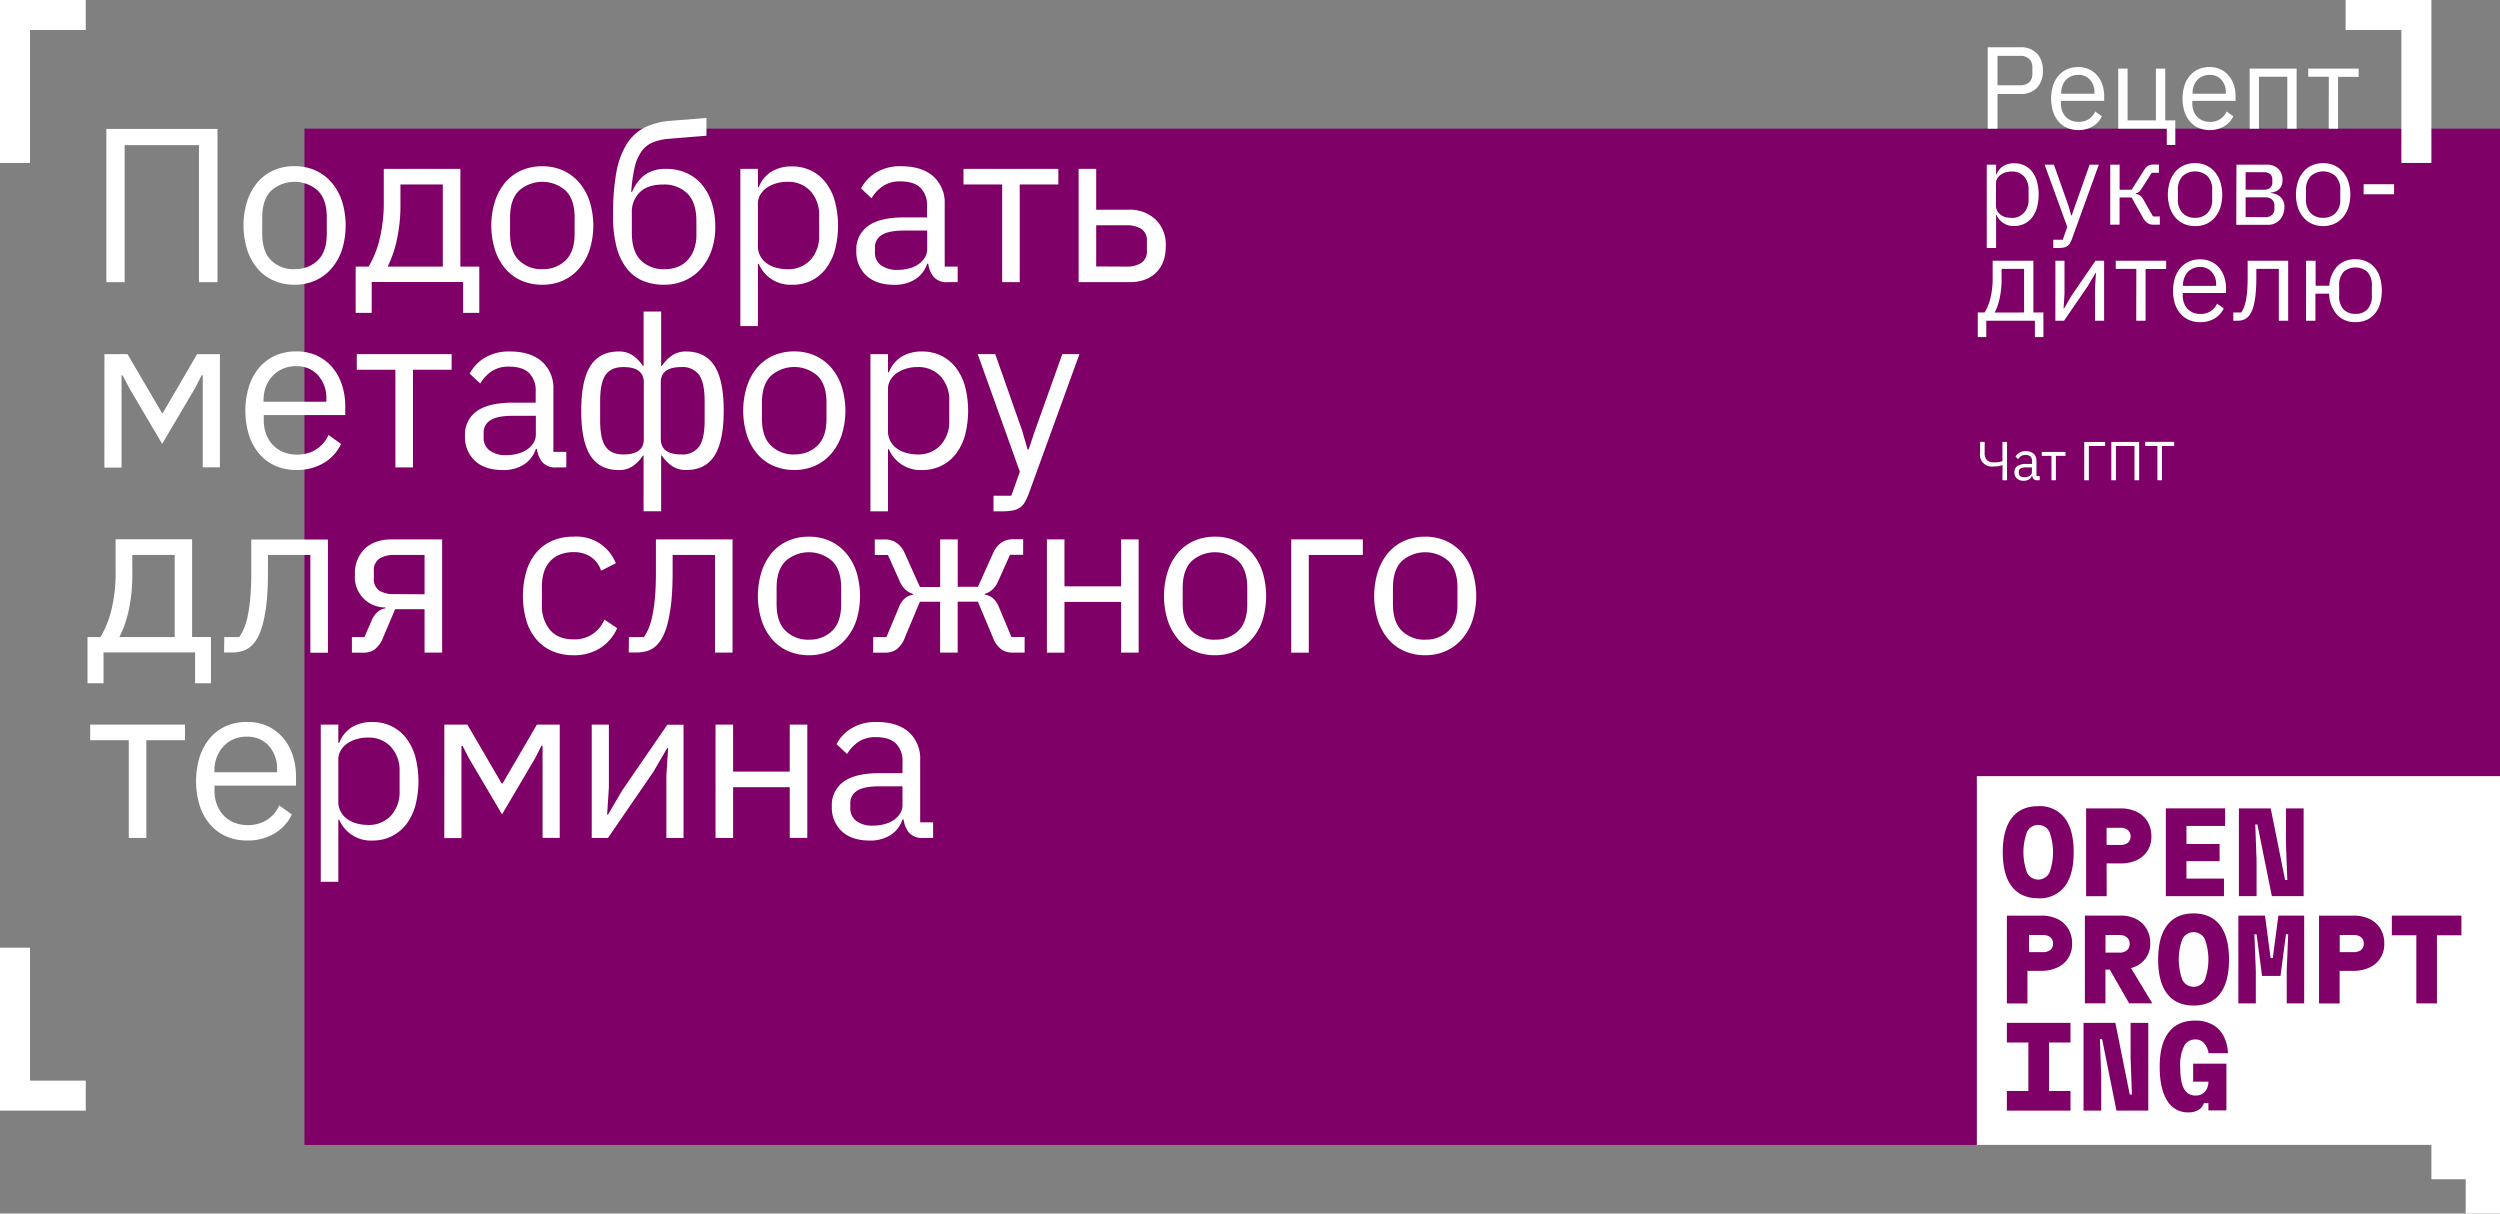 <svg xmlns="http://www.w3.org/2000/svg" viewBox="0 0 728.75 353.75"><rect x="0" y="0" width="728.75" height="353.75" fill="#808080" stroke="none"/><defs><style>.cls-1{fill:#7f0067;}.cls-2{fill:#fff;}</style></defs><title>cover-metaphor-dark</title><g id="Слой_2" data-name="Слой 2"><g id="Слой_3_копия_3" data-name="Слой 3 копия 3"><rect class="cls-1" x="88.75" y="37.5" width="640" height="296.25"/><path class="cls-2" d="M579.41,37.5V13.77h9.45a6.47,6.47,0,0,1,4.92,1.82,7,7,0,0,1,1.71,5,7,7,0,0,1-1.71,5,6.47,6.47,0,0,1-4.92,1.82h-6.59V37.5Zm2.86-12.65h6.59A3.68,3.68,0,0,0,591.5,24a3.31,3.31,0,0,0,.93-2.52V19.68a3.3,3.3,0,0,0-.93-2.51,3.68,3.68,0,0,0-2.64-.89h-6.59Z"/><path class="cls-2" d="M605.79,37.91a7.92,7.92,0,0,1-3.25-.65,7.05,7.05,0,0,1-2.48-1.85,8.71,8.71,0,0,1-1.6-2.89,13.07,13.07,0,0,1,0-7.57,8.56,8.56,0,0,1,1.6-2.9,7.08,7.08,0,0,1,2.48-1.86,7.92,7.92,0,0,1,3.25-.64,7.43,7.43,0,0,1,3.16.64A7.12,7.12,0,0,1,611.33,22a8,8,0,0,1,1.51,2.69,10.41,10.41,0,0,1,.53,3.43v1.28H600.76v.82a6.19,6.19,0,0,0,.35,2.09,4.92,4.92,0,0,0,1,1.68,4.8,4.8,0,0,0,1.64,1.13,5.59,5.59,0,0,0,2.19.4,5.37,5.37,0,0,0,2.91-.78,5.23,5.23,0,0,0,1.92-2.24l1.93,1.4a6.79,6.79,0,0,1-2.65,2.93A8,8,0,0,1,605.79,37.91Zm0-16.08a5.15,5.15,0,0,0-2,.39,4.48,4.48,0,0,0-1.58,1.09,5.23,5.23,0,0,0-1,1.68,5.74,5.74,0,0,0-.37,2.11v.23h9.69V27a5.33,5.33,0,0,0-1.28-3.73A4.33,4.33,0,0,0,605.79,21.83Z"/><path class="cls-2" d="M631.62,37.5H617.47V20h2.72V35.09h8.26V20h2.72V35.09h2.93v7.17h-2.48Z"/><path class="cls-2" d="M644.09,37.91a7.92,7.92,0,0,1-3.25-.65,7.05,7.05,0,0,1-2.48-1.85,8.71,8.71,0,0,1-1.6-2.89,13.07,13.07,0,0,1,0-7.57,8.56,8.56,0,0,1,1.6-2.9,7.08,7.08,0,0,1,2.48-1.86,7.92,7.92,0,0,1,3.25-.64,7.43,7.43,0,0,1,3.16.64A7.12,7.12,0,0,1,649.63,22a8,8,0,0,1,1.51,2.69,10.41,10.41,0,0,1,.53,3.43v1.28H639.06v.82a6.19,6.19,0,0,0,.35,2.09,4.92,4.92,0,0,0,1,1.68,4.8,4.8,0,0,0,1.64,1.13,5.59,5.59,0,0,0,2.19.4,5.37,5.37,0,0,0,2.91-.78,5.23,5.23,0,0,0,1.92-2.24l1.94,1.4a6.87,6.87,0,0,1-2.66,2.93A8,8,0,0,1,644.09,37.91Zm0-16.08a5.15,5.15,0,0,0-2,.39,4.48,4.48,0,0,0-1.58,1.09,5.23,5.23,0,0,0-1,1.68,5.74,5.74,0,0,0-.37,2.11v.23h9.69V27a5.33,5.33,0,0,0-1.28-3.73A4.32,4.32,0,0,0,644.09,21.83Z"/><path class="cls-2" d="M655.77,20h13.7V37.5h-2.72V22.37h-8.26V37.5h-2.72Z"/><path class="cls-2" d="M678.85,22.37h-6V20h14.69v2.41h-6V37.5h-2.72Z"/><path class="cls-2" d="M579.14,48h2.72v2.82H582a4.89,4.89,0,0,1,2-2.44,5.93,5.93,0,0,1,3.14-.79,6.69,6.69,0,0,1,3,.64A6.58,6.58,0,0,1,592.35,50a8.5,8.5,0,0,1,1.43,2.89,15.06,15.06,0,0,1,0,7.62,8.59,8.59,0,0,1-1.43,2.89,6.44,6.44,0,0,1-2.26,1.83,6.7,6.7,0,0,1-3,.65A5.31,5.31,0,0,1,582,62.68h-.14V72.3h-2.72Zm7.24,15.53A4.67,4.67,0,0,0,590,62a5.46,5.46,0,0,0,1.33-3.81v-3A5.46,5.46,0,0,0,590,51.41,4.71,4.71,0,0,0,586.38,50a6,6,0,0,0-1.75.26,4.71,4.71,0,0,0-1.44.7,3.33,3.33,0,0,0-1,1.08,2.67,2.67,0,0,0-.36,1.34v6.57a3.16,3.16,0,0,0,.36,1.52,3.37,3.37,0,0,0,1,1.12,4.31,4.31,0,0,0,1.44.71A6.72,6.72,0,0,0,586.38,63.49Z"/><path class="cls-2" d="M609.12,48h2.69L604,69.58a8.58,8.58,0,0,1-.61,1.31,2.42,2.42,0,0,1-.75.83,2.82,2.82,0,0,1-1.1.44,8.2,8.2,0,0,1-1.62.14h-1.39V69.89h2.75l1.33-3.74L596,48h2.72l4.21,11.91.82,2.85h.17l1-2.85Z"/><path class="cls-2" d="M615.14,48h2.73V55.3h3.5l3.4-5.37a7.07,7.07,0,0,1,.71-1,3.05,3.05,0,0,1,.68-.6,2.47,2.47,0,0,1,.72-.29,3.58,3.58,0,0,1,.84-.08h1.6v2.41h-2.1l-2.76,4.33c-.18.29-.34.53-.47.71a3.73,3.73,0,0,1-.41.45,1.9,1.9,0,0,1-.45.31,3.59,3.59,0,0,1-.57.22v.13a2.93,2.93,0,0,1,1.24.46,4,4,0,0,1,1.1,1.37l2.69,4.74h2V65.5h-2A2.93,2.93,0,0,1,626,65a4.47,4.47,0,0,1-1.41-1.68l-3.23-5.75h-3.5V65.5h-2.73Z"/><path class="cls-2" d="M639.85,65.91a7.93,7.93,0,0,1-3.23-.65,7.13,7.13,0,0,1-2.5-1.85,8.72,8.72,0,0,1-1.61-2.89,12.64,12.64,0,0,1,0-7.57,8.58,8.58,0,0,1,1.61-2.9,7.15,7.15,0,0,1,2.5-1.86,7.93,7.93,0,0,1,3.23-.64,7.85,7.85,0,0,1,3.22.64,7.34,7.34,0,0,1,2.5,1.86A8.61,8.61,0,0,1,647.2,53a12.64,12.64,0,0,1,0,7.57,8.76,8.76,0,0,1-1.63,2.89,7.31,7.31,0,0,1-2.5,1.85A7.85,7.85,0,0,1,639.85,65.91Zm0-2.42a4.93,4.93,0,0,0,3.61-1.36A5.54,5.54,0,0,0,644.85,58V55.47a5.56,5.56,0,0,0-1.39-4.15,5.46,5.46,0,0,0-7.21,0,5.56,5.56,0,0,0-1.39,4.15V58a5.54,5.54,0,0,0,1.39,4.14A4.93,4.93,0,0,0,639.85,63.49Z"/><path class="cls-2" d="M651.92,48h8.84a4.59,4.59,0,0,1,3.36,1.2,4.36,4.36,0,0,1,1.23,3.25c0,2.2-1.15,3.43-3.44,3.71v.13a4.43,4.43,0,0,1,3,1.28,3.91,3.91,0,0,1,1,2.73,6.05,6.05,0,0,1-.33,2,4.87,4.87,0,0,1-.93,1.67,4.74,4.74,0,0,1-1.5,1.14,4.59,4.59,0,0,1-2,.42h-9.28ZM660,55.3a2.55,2.55,0,0,0,1.75-.56,2,2,0,0,0,.63-1.62v-.74a2,2,0,0,0-.63-1.62A2.55,2.55,0,0,0,660,50.2h-5.4v5.1Zm.34,8a2.79,2.79,0,0,0,1.94-.65,2.33,2.33,0,0,0,.71-1.84V60a2.32,2.32,0,0,0-.71-1.83,2.79,2.79,0,0,0-1.94-.65h-5.74v5.75Z"/><path class="cls-2" d="M677.19,65.91a7.88,7.88,0,0,1-3.22-.65,7,7,0,0,1-2.5-1.85,8.74,8.74,0,0,1-1.62-2.89,12.64,12.64,0,0,1,0-7.57,8.6,8.6,0,0,1,1.62-2.9,7,7,0,0,1,2.5-1.86,8.42,8.42,0,0,1,6.44,0,7.34,7.34,0,0,1,2.5,1.86,8.61,8.61,0,0,1,1.63,2.9,12.64,12.64,0,0,1,0,7.57,8.76,8.76,0,0,1-1.63,2.89,7.31,7.31,0,0,1-2.5,1.85A7.85,7.85,0,0,1,677.19,65.91Zm0-2.42a4.93,4.93,0,0,0,3.61-1.36A5.54,5.54,0,0,0,682.19,58V55.47a5.56,5.56,0,0,0-1.39-4.15,5.46,5.46,0,0,0-7.21,0,5.56,5.56,0,0,0-1.39,4.15V58a5.54,5.54,0,0,0,1.39,4.14A4.93,4.93,0,0,0,677.19,63.49Z"/><path class="cls-2" d="M689,56.63V53.7h8.87v2.93Z"/><path class="cls-2" d="M576.52,91.09h2a15.17,15.17,0,0,0,1.7-4.24,23.89,23.89,0,0,0,.64-5.84V76h11.87V91.09h2.92v7.17h-2.48V93.5H579v4.76h-2.48Zm13.5,0V78.37h-6.56v2.81a25.25,25.25,0,0,1-.6,5.93,16.53,16.53,0,0,1-1.41,4Z"/><path class="cls-2" d="M599.15,76h2.65v9.72l-.27,4.22h.14l2.17-3.74,7-10.2h2.51V93.5h-2.65V83.78l.27-4.22h-.13l-2.18,3.74-7,10.2h-2.52Z"/><path class="cls-2" d="M622.74,78.37h-6V76h14.69v2.41h-6V93.5h-2.72Z"/><path class="cls-2" d="M641.3,93.91a7.84,7.84,0,0,1-3.24-.65,7,7,0,0,1-2.48-1.85,8.37,8.37,0,0,1-1.6-2.89A13.07,13.07,0,0,1,634,81a8.23,8.23,0,0,1,1.6-2.9,7,7,0,0,1,2.48-1.86,7.84,7.84,0,0,1,3.24-.64,7.48,7.48,0,0,1,3.17.64A7.12,7.12,0,0,1,646.85,78a8.13,8.13,0,0,1,1.51,2.69,10.68,10.68,0,0,1,.53,3.43v1.28H636.27v.82a6,6,0,0,0,.36,2.09,4.92,4.92,0,0,0,1,1.68,4.76,4.76,0,0,0,1.63,1.13,5.66,5.66,0,0,0,2.19.4,5.34,5.34,0,0,0,2.91-.78,5.1,5.1,0,0,0,1.92-2.24l1.94,1.4a6.85,6.85,0,0,1-2.65,2.93A8,8,0,0,1,641.3,93.91Zm0-16.08a5.22,5.22,0,0,0-2,.39,4.57,4.57,0,0,0-1.58,1.09,5.21,5.21,0,0,0-1,1.68,5.74,5.74,0,0,0-.38,2.11v.23H646V83a5.32,5.32,0,0,0-1.27-3.73A4.34,4.34,0,0,0,641.3,77.83Z"/><path class="cls-2" d="M651,91.09h2.32a7.4,7.4,0,0,0,.78-1.46,12.68,12.68,0,0,0,.58-2,27.37,27.37,0,0,0,.37-2.81c.09-1.09.14-2.37.14-3.84V76H667V93.5h-2.72V78.37h-6.56v2.68a44.06,44.06,0,0,1-.19,4.44,23.15,23.15,0,0,1-.51,3.26,9.82,9.82,0,0,1-.76,2.22,5.53,5.53,0,0,1-.95,1.38,3.67,3.67,0,0,1-1.43.9,6.09,6.09,0,0,1-1.87.25H651Z"/><path class="cls-2" d="M686.63,93.91a7.07,7.07,0,0,1-5.39-2.18,9.44,9.44,0,0,1-2.3-6.12h-4V93.5h-2.72V76H675V83.3h4a9,9,0,0,1,2.36-5.73,7.11,7.11,0,0,1,5.26-2,7.75,7.75,0,0,1,3.16.63,6.77,6.77,0,0,1,2.43,1.8,8.31,8.31,0,0,1,1.55,2.87,14.17,14.17,0,0,1,0,7.75,8.27,8.27,0,0,1-1.55,2.88,6.77,6.77,0,0,1-2.43,1.8A7.75,7.75,0,0,1,686.63,93.91Zm0-2.42a4.67,4.67,0,0,0,3.46-1.29,5.74,5.74,0,0,0,1.3-4.21V83.47a5.78,5.78,0,0,0-1.3-4.22,5.3,5.3,0,0,0-6.93,0,5.82,5.82,0,0,0-1.29,4.22V86a5.78,5.78,0,0,0,1.29,4.21A4.69,4.69,0,0,0,686.63,91.49Z"/><path class="cls-2" d="M583.74,135.6h-.08a4.5,4.5,0,0,1-1.07.27,8.7,8.7,0,0,1-1.4.1,3.47,3.47,0,0,1-4-4v-3.17h1.34V132a2.88,2.88,0,0,0,.68,2.13,2.84,2.84,0,0,0,2,.65,10.28,10.28,0,0,0,1.44-.09,5.23,5.23,0,0,0,1.06-.27v-5.59h1.34V140h-1.34Z"/><path class="cls-2" d="M593.78,140a1.27,1.27,0,0,1-1-.38,1.88,1.88,0,0,1-.39-1h-.08a2.14,2.14,0,0,1-.9,1.15,2.82,2.82,0,0,1-1.49.38,2.9,2.9,0,0,1-2-.67,2.38,2.38,0,0,1-.72-1.82,2.1,2.1,0,0,1,.85-1.8,4.61,4.61,0,0,1,2.67-.62h1.63v-.82a1.79,1.79,0,0,0-.48-1.34,2,2,0,0,0-1.47-.46,2.27,2.27,0,0,0-1.26.33,2.8,2.8,0,0,0-.84.9l-.77-.72a3,3,0,0,1,1.08-1.15,3.39,3.39,0,0,1,1.85-.47,3.44,3.44,0,0,1,2.34.74,2.59,2.59,0,0,1,.83,2v4.53h.94V140Zm-3.68-.9A3,3,0,0,0,591,139a2,2,0,0,0,.69-.32,1.7,1.7,0,0,0,.45-.48,1.11,1.11,0,0,0,.16-.59v-1.36h-1.7a3.16,3.16,0,0,0-1.61.32,1,1,0,0,0-.5.93v.33a1.14,1.14,0,0,0,.44,1A1.93,1.93,0,0,0,590.1,139.1Z"/><path class="cls-2" d="M598,132.88h-2.81v-1.14h6.91v1.14h-2.81V140H598Z"/><path class="cls-2" d="M607.56,128.83h6.08V130H608.9v10h-1.34Z"/><path class="cls-2" d="M615.45,128.83h8.11V140h-1.35V130h-5.42v10h-1.34Z"/><path class="cls-2" d="M630.22,130v10h-1.34V130h-3.55v-1.19h8.44V130Z"/><path class="cls-2" d="M31,37.58H63.4V82.25H58V42.31H36.33V82.25H31Z"/><path class="cls-2" d="M85.85,83a14.87,14.87,0,0,1-6.08-1.22,13.06,13.06,0,0,1-4.7-3.49,16.07,16.07,0,0,1-3-5.44,23.8,23.8,0,0,1,0-14.24,16.21,16.21,0,0,1,3-5.47,13.29,13.29,0,0,1,4.7-3.49,14.87,14.87,0,0,1,6.08-1.21,14.69,14.69,0,0,1,6.05,1.21,13.66,13.66,0,0,1,4.7,3.49,16.12,16.12,0,0,1,3.08,5.47,24,24,0,0,1,0,14.24,16,16,0,0,1-3.08,5.44,13.41,13.41,0,0,1-4.7,3.49A14.7,14.7,0,0,1,85.85,83Zm0-4.55a9.29,9.29,0,0,0,6.78-2.56q2.63-2.55,2.63-7.8V63.37q0-5.25-2.63-7.81a10.26,10.26,0,0,0-13.56,0q-2.62,2.56-2.63,7.81v4.74q0,5.25,2.63,7.8A9.29,9.29,0,0,0,85.85,78.47Z"/><path class="cls-2" d="M103.68,77.71h3.77a28.37,28.37,0,0,0,3.2-8,44.79,44.79,0,0,0,1.22-11V49.23H134.2V77.71h5.51v13.5H135v-9H108.35v9h-4.67Zm25.4,0V53.77H116.73v5.28a47.9,47.9,0,0,1-1.12,11.18A32,32,0,0,1,113,77.71Z"/><path class="cls-2" d="M158.09,83A14.91,14.91,0,0,1,152,81.8a13.06,13.06,0,0,1-4.7-3.49,16.24,16.24,0,0,1-3-5.44,23.8,23.8,0,0,1,0-14.24,16.39,16.39,0,0,1,3-5.47,13.29,13.29,0,0,1,4.7-3.49,14.9,14.9,0,0,1,6.08-1.21,14.66,14.66,0,0,1,6,1.21,13.66,13.66,0,0,1,4.7,3.49,16.12,16.12,0,0,1,3.08,5.47,23.8,23.8,0,0,1,0,14.24,16,16,0,0,1-3.08,5.44,13.41,13.41,0,0,1-4.7,3.49A14.66,14.66,0,0,1,158.09,83Zm0-4.55a9.3,9.3,0,0,0,6.79-2.56q2.63-2.55,2.62-7.8V63.37q0-5.25-2.62-7.81a10.27,10.27,0,0,0-13.57,0q-2.62,2.56-2.63,7.81v4.74q0,5.25,2.63,7.8A9.29,9.29,0,0,0,158.09,78.47Z"/><path class="cls-2" d="M193.59,83a16.06,16.06,0,0,1-6.21-1.15,11.58,11.58,0,0,1-4.67-3.59,17.42,17.42,0,0,1-3-6.3,36.27,36.27,0,0,1-1-9.38,68.46,68.46,0,0,1,.92-12.16,23.59,23.59,0,0,1,3-8.32,13.21,13.21,0,0,1,5.22-4.89,20.55,20.55,0,0,1,7.71-2l10.37-.83v5.18l-11,.9a15.33,15.33,0,0,0-4.74,1.09A7.51,7.51,0,0,0,187,44.14,13.21,13.21,0,0,0,185,48.78a47.33,47.33,0,0,0-1,7.17h.26a11.74,11.74,0,0,1,3.81-5.06,10.39,10.39,0,0,1,6.17-1.66,14.14,14.14,0,0,1,5.76,1.15,12.63,12.63,0,0,1,4.48,3.29A15.35,15.35,0,0,1,207.44,59a22.53,22.53,0,0,1,1.06,7.2A20.24,20.24,0,0,1,207.41,73a16.14,16.14,0,0,1-3.07,5.32,13.62,13.62,0,0,1-4.71,3.45A14.65,14.65,0,0,1,193.59,83Zm.25-4.55a10,10,0,0,0,3.65-.64,7.6,7.6,0,0,0,2.88-1.92,9.19,9.19,0,0,0,1.92-3.13,12.24,12.24,0,0,0,.71-4.35v-4q0-5.37-2.63-8a9.56,9.56,0,0,0-7-2.62q-4.61,0-6.88,2.27A8,8,0,0,0,184.18,62v5.89q0,5.37,2.62,8A9.52,9.52,0,0,0,193.84,78.47Z"/><path class="cls-2" d="M215.81,49.23h5.12v5.31h.25A9.27,9.27,0,0,1,224.93,50a11.24,11.24,0,0,1,5.92-1.49,12.57,12.57,0,0,1,5.57,1.21,12.23,12.23,0,0,1,4.25,3.46,15.93,15.93,0,0,1,2.69,5.44,28.1,28.1,0,0,1,0,14.34,16,16,0,0,1-2.69,5.44,12.09,12.09,0,0,1-4.25,3.45A12.58,12.58,0,0,1,230.85,83a10,10,0,0,1-9.67-6.08h-.25V95.05h-5.12Zm13.63,29.24a8.83,8.83,0,0,0,6.85-2.73,10.23,10.23,0,0,0,2.49-7.17V62.91a10.23,10.23,0,0,0-2.49-7.17A8.8,8.8,0,0,0,229.44,53a10.94,10.94,0,0,0-3.3.49,9.42,9.42,0,0,0-2.72,1.31,6.52,6.52,0,0,0-1.82,2,5.05,5.05,0,0,0-.67,2.54V71.72a5.92,5.92,0,0,0,.67,2.86,6.54,6.54,0,0,0,1.82,2.13A8.49,8.49,0,0,0,226.14,78,12,12,0,0,0,229.44,78.47Z"/><path class="cls-2" d="M276.29,82.25a5,5,0,0,1-4.13-1.54,7.57,7.57,0,0,1-1.57-3.84h-.32a8.51,8.51,0,0,1-3.58,4.61,11.11,11.11,0,0,1-6,1.54q-5.24,0-8.16-2.69a9.44,9.44,0,0,1-2.91-7.3,8.3,8.3,0,0,1,3.43-7.16q3.42-2.51,10.65-2.5h6.53V60.11a7.14,7.14,0,0,0-1.92-5.38q-1.92-1.86-5.89-1.86a8.82,8.82,0,0,0-5,1.35,10.91,10.91,0,0,0-3.36,3.58L251,54.92a11.58,11.58,0,0,1,4.29-4.57,13.47,13.47,0,0,1,7.42-1.89q6,0,9.34,2.94a10.31,10.31,0,0,1,3.33,8.17V77.71h3.78v4.54Zm-14.72-3.58a13,13,0,0,0,3.52-.45,8.84,8.84,0,0,0,2.75-1.28A6.48,6.48,0,0,0,269.63,75a4.58,4.58,0,0,0,.64-2.37V67.21h-6.78c-2.95,0-5.09.43-6.44,1.28a4.13,4.13,0,0,0-2,3.71v1.35a4.44,4.44,0,0,0,1.76,3.77A7.64,7.64,0,0,0,261.57,78.67Z"/><path class="cls-2" d="M292.13,53.77H280.86V49.23h27.65v4.54H297.25V82.25h-5.12Z"/><path class="cls-2" d="M314.42,49.23h5.12v11.9h9.4A11,11,0,0,1,336.88,64a10.25,10.25,0,0,1,2.94,7.76q0,5-2.88,7.77T329,82.25H314.42Zm13.82,28.48a7.87,7.87,0,0,0,4.48-1.09,4,4,0,0,0,1.6-3.62V70.32a4,4,0,0,0-1.6-3.59,8.13,8.13,0,0,0-4.48-1.06h-8.7v12Z"/><path class="cls-2" d="M30.44,103.23h6.72l10.05,17.15h.25l10-17.15H64.1v33h-5V109.37h-.32L56.94,113l-9.67,16.39L37.61,113l-1.86-3.58h-.32v26.88h-5Z"/><path class="cls-2" d="M86.36,137a14.81,14.81,0,0,1-6.11-1.22,13.13,13.13,0,0,1-4.67-3.49,16,16,0,0,1-3-5.44,24.44,24.44,0,0,1,0-14.24,16.16,16.16,0,0,1,3-5.47,13.37,13.37,0,0,1,4.67-3.49,14.81,14.81,0,0,1,6.11-1.21,14,14,0,0,1,6,1.21A13.39,13.39,0,0,1,96.8,107a14.92,14.92,0,0,1,2.84,5.07,20,20,0,0,1,1,6.44V121H76.89v1.54a11.52,11.52,0,0,0,.67,3.94,9.37,9.37,0,0,0,1.92,3.16,9,9,0,0,0,3.07,2.12,10.63,10.63,0,0,0,4.13.76A10.09,10.09,0,0,0,92.16,131a9.68,9.68,0,0,0,3.61-4.22l3.65,2.64a12.78,12.78,0,0,1-5,5.51A15.1,15.1,0,0,1,86.36,137Zm0-30.27a9.77,9.77,0,0,0-3.84.73,8.64,8.64,0,0,0-3,2.07,9.81,9.81,0,0,0-2,3.14,11.13,11.13,0,0,0-.7,4v.44H95.13v-.7a10,10,0,0,0-2.4-7A8.19,8.19,0,0,0,86.36,106.75Z"/><path class="cls-2" d="M115.26,107.77H104v-4.54h27.65v4.54H120.38v28.48h-5.12Z"/><path class="cls-2" d="M162.22,136.25a5,5,0,0,1-4.13-1.54,7.57,7.57,0,0,1-1.57-3.84h-.32a8.53,8.53,0,0,1-3.59,4.61,11.05,11.05,0,0,1-6,1.54q-5.25,0-8.16-2.69a9.44,9.44,0,0,1-2.91-7.3,8.32,8.32,0,0,1,3.42-7.16q3.44-2.5,10.66-2.5h6.53v-3.26a7.14,7.14,0,0,0-1.92-5.38q-1.92-1.86-5.89-1.86a8.8,8.8,0,0,0-5,1.35A10.91,10.91,0,0,0,140,111.8l-3.08-2.88a11.73,11.73,0,0,1,4.29-4.57,13.5,13.5,0,0,1,7.43-1.89q6,0,9.34,2.94a10.31,10.31,0,0,1,3.33,8.17v18.14h3.77v4.54Zm-14.72-3.58a12.92,12.92,0,0,0,3.51-.45,8.79,8.79,0,0,0,2.76-1.28,6.61,6.61,0,0,0,1.79-1.92,4.68,4.68,0,0,0,.64-2.37v-5.44h-6.78c-2.95,0-5.09.43-6.44,1.28a4.13,4.13,0,0,0-2,3.71v1.35a4.44,4.44,0,0,0,1.76,3.77A7.64,7.64,0,0,0,147.5,132.67Z"/><path class="cls-2" d="M187.61,132.79h-.19a11.46,11.46,0,0,1-2.95,3.08,7.06,7.06,0,0,1-4.09,1.15q-5.56,0-8.26-4.19t-2.69-13.09q0-8.89,2.69-13.09t8.26-4.19a7,7,0,0,1,4.09,1.15,11.41,11.41,0,0,1,2.95,3.07h.19V90.81h5.12v15.87h.19a11.26,11.26,0,0,1,3-3.07,7,7,0,0,1,4.09-1.15q5.56,0,8.26,4.19t2.69,13.09q0,8.89-2.69,13.09T200,137a7,7,0,0,1-4.09-1.15,11.31,11.31,0,0,1-3-3.08h-.19v16.26h-5.12Zm-5.89-.32q6,0,5.95-4.48V111.48c0-3-2-4.48-5.95-4.48q-3.58,0-5.18,2.27t-1.6,7.65v5.63q0,5.39,1.6,7.65C177.6,131.72,179.33,132.47,181.72,132.47Zm16.9,0a5.9,5.9,0,0,0,5.15-2.27q1.64-2.26,1.63-7.65v-5.63q0-5.37-1.63-7.65a5.93,5.93,0,0,0-5.15-2.27c-4,0-6,1.5-6,4.48V128Q192.67,132.48,198.62,132.47Z"/><path class="cls-2" d="M231.51,137a14.94,14.94,0,0,1-6.08-1.22,13.06,13.06,0,0,1-4.7-3.49,16.24,16.24,0,0,1-3-5.44,23.8,23.8,0,0,1,0-14.24,16.39,16.39,0,0,1,3-5.47,13.29,13.29,0,0,1,4.7-3.49,14.94,14.94,0,0,1,6.08-1.21,14.66,14.66,0,0,1,6.05,1.21,13.79,13.79,0,0,1,4.71,3.49,16.27,16.27,0,0,1,3.07,5.47,23.8,23.8,0,0,1,0,14.24,16.12,16.12,0,0,1-3.07,5.44,13.54,13.54,0,0,1-4.71,3.49A14.66,14.66,0,0,1,231.51,137Zm0-4.55a9.3,9.3,0,0,0,6.79-2.56q2.63-2.55,2.62-7.8v-4.74q0-5.25-2.62-7.81a10.27,10.27,0,0,0-13.57,0q-2.62,2.56-2.62,7.81v4.74q0,5.25,2.62,7.8A9.29,9.29,0,0,0,231.51,132.47Z"/><path class="cls-2" d="M253.73,103.23h5.12v5.31h.26a9.25,9.25,0,0,1,3.74-4.59,11.29,11.29,0,0,1,5.92-1.49,12.54,12.54,0,0,1,5.57,1.21,12.27,12.27,0,0,1,4.26,3.46,15.93,15.93,0,0,1,2.69,5.44,28.4,28.4,0,0,1,0,14.34,16,16,0,0,1-2.69,5.44,12.13,12.13,0,0,1-4.26,3.45,12.55,12.55,0,0,1-5.57,1.22,10,10,0,0,1-9.66-6.08h-.26v18.11h-5.12Zm13.64,29.24a8.79,8.79,0,0,0,6.84-2.73,10.19,10.19,0,0,0,2.5-7.17v-5.66a10.19,10.19,0,0,0-2.5-7.17,8.77,8.77,0,0,0-6.84-2.74,10.89,10.89,0,0,0-3.3.49,9.29,9.29,0,0,0-2.72,1.31,6.28,6.28,0,0,0-1.82,2,5.06,5.06,0,0,0-.68,2.54v12.35a5.93,5.93,0,0,0,.68,2.86,6.31,6.31,0,0,0,1.82,2.13,8.39,8.39,0,0,0,2.72,1.31A11.9,11.9,0,0,0,267.37,132.47Z"/><path class="cls-2" d="M309.66,103.23h5l-14.78,40.7a18,18,0,0,1-1.15,2.46,4.8,4.8,0,0,1-1.41,1.57,5.53,5.53,0,0,1-2.08.83,15.44,15.44,0,0,1-3,.26h-2.63v-4.54h5.19l2.49-7L285,103.23h5.12L298,125.65l1.54,5.36h.31l1.8-5.36Z"/><path class="cls-2" d="M25.51,185.71h3.78a28.37,28.37,0,0,0,3.2-8,44.82,44.82,0,0,0,1.21-11v-9.51H56v28.48h5.5v13.5H56.87v-9H30.18v9H25.51Zm25.41,0V161.77H38.57v5.28a48.44,48.44,0,0,1-1.12,11.18,32,32,0,0,1-2.66,7.48Z"/><path class="cls-2" d="M65.38,185.71h4.35A13.12,13.12,0,0,0,71.2,183a21.71,21.71,0,0,0,1.09-3.83,47.2,47.2,0,0,0,.7-5.3q.26-3.06.26-7.22v-9.38H95.59v33H90.47V161.77H78.11v5q0,4.78-.35,8.36a45.12,45.12,0,0,1-1,6.13,19.39,19.39,0,0,1-1.44,4.18,10,10,0,0,1-1.79,2.59,6.75,6.75,0,0,1-2.69,1.69,11.39,11.39,0,0,1-3.52.48h-2Z"/><path class="cls-2" d="M102.58,185.71h3.65l2.11-4.83a6.48,6.48,0,0,1,1.73-2.51,4.61,4.61,0,0,1,2.3-1.05v-.25a8.8,8.8,0,0,1-8.9-9.6,9.84,9.84,0,0,1,2.88-7.52c1.92-1.82,4.57-2.72,7.94-2.72h14.59v33h-5.12V177.58h-8.57l-3.46,8.13a8.13,8.13,0,0,1-2.53,3.61,5.39,5.39,0,0,1-3.1.93h-3.52Zm21.18-12.48V161.77h-8.7a7.93,7.93,0,0,0-4.48,1.08,4,4,0,0,0-1.6,3.63v2.1a4,4,0,0,0,1.6,3.6,8.11,8.11,0,0,0,4.48,1Z"/><path class="cls-2" d="M167.15,191a15.18,15.18,0,0,1-6.2-1.22,12.58,12.58,0,0,1-4.64-3.45,15.45,15.45,0,0,1-2.88-5.44,26.2,26.2,0,0,1,0-14.34,15.36,15.36,0,0,1,2.88-5.44,12.72,12.72,0,0,1,4.64-3.46,15.18,15.18,0,0,1,6.2-1.21,12.29,12.29,0,0,1,12.36,7.74l-4.29,2.18a7.77,7.77,0,0,0-2.95-4,8.8,8.8,0,0,0-5.12-1.41,10.24,10.24,0,0,0-4,.74,7.84,7.84,0,0,0-2.88,2,8.67,8.67,0,0,0-1.73,3.13,13.38,13.38,0,0,0-.57,4v5.63a10.76,10.76,0,0,0,2.33,7.14c1.56,1.86,3.85,2.78,6.88,2.78a9.28,9.28,0,0,0,9-5.76l3.72,2.5a13.18,13.18,0,0,1-4.77,5.7A14,14,0,0,1,167.15,191Z"/><path class="cls-2" d="M183.33,185.71h4.35a12.69,12.69,0,0,0,1.48-2.75,21.76,21.76,0,0,0,1.08-3.83,47,47,0,0,0,.71-5.3q.26-3.06.25-7.22v-9.38h22.34v33h-5.12V161.77H196.07v5q0,4.78-.35,8.36a48.49,48.49,0,0,1-1,6.13,19.39,19.39,0,0,1-1.44,4.18,10.28,10.28,0,0,1-1.8,2.59,6.71,6.71,0,0,1-2.68,1.69,11.48,11.48,0,0,1-3.52.48h-2Z"/><path class="cls-2" d="M235.79,191a14.91,14.91,0,0,1-6.08-1.22,13.06,13.06,0,0,1-4.7-3.49,16.24,16.24,0,0,1-3-5.44,23.8,23.8,0,0,1,0-14.24,16.39,16.39,0,0,1,3-5.47,13.29,13.29,0,0,1,4.7-3.49,14.9,14.9,0,0,1,6.08-1.21,14.66,14.66,0,0,1,6.05,1.21,13.66,13.66,0,0,1,4.7,3.49,16.12,16.12,0,0,1,3.08,5.47,24,24,0,0,1,0,14.24,16,16,0,0,1-3.08,5.44,13.41,13.41,0,0,1-4.7,3.49A14.66,14.66,0,0,1,235.79,191Zm0-4.55a9.3,9.3,0,0,0,6.79-2.56q2.63-2.55,2.62-7.8v-4.74q0-5.25-2.62-7.81a10.27,10.27,0,0,0-13.57,0q-2.62,2.56-2.63,7.81v4.74q0,5.25,2.63,7.8A9.29,9.29,0,0,0,235.79,186.47Z"/><path class="cls-2" d="M254.55,185.71h3.84l3.71-8.85a6.28,6.28,0,0,1,1.73-2.49,4.74,4.74,0,0,1,2.3-1v-.25a5.73,5.73,0,0,1-2.24-1.27,7.72,7.72,0,0,1-1.66-2.49l-3.39-7.57H255v-4.54h3a5.92,5.92,0,0,1,3.36,1,7.06,7.06,0,0,1,2.4,3.07l4.41,9.79h5.89V157.23h5.12v13.82h5.89l4.41-9.79a7.06,7.06,0,0,1,2.4-3.07,5.93,5.93,0,0,1,3.37-1h3v4.54h-3.84L291,169.34a7.56,7.56,0,0,1-1.66,2.49,5.73,5.73,0,0,1-2.24,1.27v.25a4.74,4.74,0,0,1,2.3,1,6.28,6.28,0,0,1,1.73,2.49l3.71,8.85h3.84v4.54h-3.65a5.53,5.53,0,0,1-3.13-.93,7.66,7.66,0,0,1-2.5-3.55l-4.35-10.37h-5.89v14.85h-5.12V175.4h-5.89l-4.35,10.37a7.72,7.72,0,0,1-2.49,3.55,5.59,5.59,0,0,1-3.14.93h-3.65Z"/><path class="cls-2" d="M305.17,157.23h5.12v13.69H326.8V157.23h5.12v33H326.8V175.47H310.29v14.78h-5.12Z"/><path class="cls-2" d="M354.17,191a14.91,14.91,0,0,1-6.08-1.22,13.06,13.06,0,0,1-4.7-3.49,16.24,16.24,0,0,1-3-5.44,23.8,23.8,0,0,1,0-14.24,16.39,16.39,0,0,1,3-5.47,13.29,13.29,0,0,1,4.7-3.49,14.9,14.9,0,0,1,6.08-1.21,14.66,14.66,0,0,1,6.05,1.21,13.66,13.66,0,0,1,4.7,3.49,16.12,16.12,0,0,1,3.08,5.47,24,24,0,0,1,0,14.24,16,16,0,0,1-3.08,5.44,13.41,13.41,0,0,1-4.7,3.49A14.66,14.66,0,0,1,354.17,191Zm0-4.55a9.31,9.31,0,0,0,6.79-2.56q2.63-2.55,2.62-7.8v-4.74q0-5.25-2.62-7.81a10.27,10.27,0,0,0-13.57,0q-2.62,2.56-2.63,7.81v4.74q0,5.25,2.63,7.8A9.29,9.29,0,0,0,354.17,186.47Z"/><path class="cls-2" d="M376.39,157.23h20.87v4.54H381.51v28.48h-5.12Z"/><path class="cls-2" d="M415.45,191a14.87,14.87,0,0,1-6.08-1.22,13,13,0,0,1-4.71-3.49,16.41,16.41,0,0,1-3-5.44,23.8,23.8,0,0,1,0-14.24,16.56,16.56,0,0,1,3-5.47,13.24,13.24,0,0,1,4.71-3.49,14.87,14.87,0,0,1,6.08-1.21,14.64,14.64,0,0,1,6,1.21,13.7,13.7,0,0,1,4.71,3.49,16.27,16.27,0,0,1,3.07,5.47,23.8,23.8,0,0,1,0,14.24,16.12,16.12,0,0,1-3.07,5.44,13.45,13.45,0,0,1-4.71,3.49A14.65,14.65,0,0,1,415.45,191Zm0-4.55a9.29,9.29,0,0,0,6.78-2.56q2.63-2.55,2.62-7.8v-4.74q0-5.25-2.62-7.81a10.27,10.27,0,0,0-13.57,0q-2.62,2.56-2.62,7.81v4.74q0,5.25,2.62,7.8A9.3,9.3,0,0,0,415.45,186.47Z"/><path class="cls-2" d="M37.54,215.77H26.28v-4.54H53.93v4.54H42.66v28.48H37.54Z"/><path class="cls-2" d="M72,245a14.89,14.89,0,0,1-6.12-1.22,13.13,13.13,0,0,1-4.67-3.49,15.83,15.83,0,0,1-3-5.44,24.44,24.44,0,0,1,0-14.24,16,16,0,0,1,3-5.47,13.37,13.37,0,0,1,4.67-3.49A14.89,14.89,0,0,1,72,210.46,14,14,0,0,1,78,211.67,13.29,13.29,0,0,1,82.44,215a14.78,14.78,0,0,1,2.85,5.07,20,20,0,0,1,1,6.44V229H62.53v1.54a11.28,11.28,0,0,0,.68,3.94,9.22,9.22,0,0,0,1.92,3.16,8.78,8.78,0,0,0,3.07,2.12,10.59,10.59,0,0,0,4.13.76A10.06,10.06,0,0,0,77.8,239a9.7,9.7,0,0,0,3.62-4.22l3.64,2.64a12.72,12.72,0,0,1-5,5.51A15.09,15.09,0,0,1,72,245Zm0-30.27a9.7,9.7,0,0,0-3.84.73,8.59,8.59,0,0,0-3,2.07,9.79,9.79,0,0,0-1.95,3.14,10.92,10.92,0,0,0-.71,4v.44H80.77v-.7a10.08,10.08,0,0,0-2.39-7A8.22,8.22,0,0,0,72,214.75Z"/><path class="cls-2" d="M93.5,211.23h5.12v5.31h.26a9.25,9.25,0,0,1,3.74-4.59,11.29,11.29,0,0,1,5.92-1.49,12.54,12.54,0,0,1,5.57,1.21,12.27,12.27,0,0,1,4.26,3.46,15.93,15.93,0,0,1,2.69,5.44,28.4,28.4,0,0,1,0,14.34,16,16,0,0,1-2.69,5.44,12.13,12.13,0,0,1-4.26,3.45,12.55,12.55,0,0,1-5.57,1.22,10,10,0,0,1-9.66-6.08h-.26v18.11H93.5Zm13.64,29.24a8.79,8.79,0,0,0,6.84-2.73,10.19,10.19,0,0,0,2.5-7.17v-5.66a10.19,10.19,0,0,0-2.5-7.17,8.77,8.77,0,0,0-6.84-2.74,10.85,10.85,0,0,0-3.3.49,9.29,9.29,0,0,0-2.72,1.31,6.28,6.28,0,0,0-1.82,2,5.06,5.06,0,0,0-.68,2.54v12.35a5.93,5.93,0,0,0,.68,2.86,6.31,6.31,0,0,0,1.82,2.13,8.39,8.39,0,0,0,2.72,1.31A11.85,11.85,0,0,0,107.14,240.47Z"/><path class="cls-2" d="M129.52,211.23h6.72l10,17.15h.26l10-17.15h6.66v33h-5V217.37h-.32L156,221l-9.66,16.39L136.68,221l-1.85-3.58h-.32v26.88h-5Z"/><path class="cls-2" d="M172.49,211.23h5v18.3l-.51,7.94h.25l4.1-7,13.18-19.2h4.74v33h-5V226l.51-7.94h-.26l-4.09,7-13.19,19.2h-4.73Z"/><path class="cls-2" d="M208.58,211.23h5.12v13.69h16.51V211.23h5.12v33h-5.12V229.47H213.7v14.78h-5.12Z"/><path class="cls-2" d="M269.1,244.25a5,5,0,0,1-4.13-1.54,7.66,7.66,0,0,1-1.57-3.84h-.32a8.51,8.51,0,0,1-3.58,4.61,11.07,11.07,0,0,1-5.95,1.54q-5.25,0-8.16-2.69a9.44,9.44,0,0,1-2.91-7.3,8.32,8.32,0,0,1,3.42-7.16q3.42-2.51,10.66-2.5h6.52v-3.26a7.14,7.14,0,0,0-1.92-5.38q-1.92-1.86-5.88-1.86a8.86,8.86,0,0,0-5,1.35,11.12,11.12,0,0,0-3.36,3.58l-3.07-2.88a11.65,11.65,0,0,1,4.29-4.57,13.49,13.49,0,0,1,7.42-1.89q6,0,9.35,2.94a10.34,10.34,0,0,1,3.32,8.17v18.14H272v4.54Zm-14.72-3.58a13,13,0,0,0,3.52-.45,8.73,8.73,0,0,0,2.75-1.28,6.35,6.35,0,0,0,1.79-1.92,4.58,4.58,0,0,0,.64-2.37v-5.44H256.3c-2.94,0-5.09.43-6.43,1.28a4.12,4.12,0,0,0-2,3.71v1.35a4.47,4.47,0,0,0,1.76,3.77A7.66,7.66,0,0,0,254.38,240.67Z"/><polygon class="cls-2" points="576.25 226.25 576.25 333.75 708.75 333.75 708.75 343.75 718.75 343.75 718.75 353.75 728.75 353.75 728.75 343.75 728.75 333.75 728.75 226.25 576.25 226.25"/><path class="cls-1" d="M594.15,235q-5.05,0-7.7,3.42t-2.64,10q0,6.6,2.64,10t7.7,3.43a9.11,9.11,0,0,0,7.69-3.43q2.64-3.42,2.64-10t-2.64-10A9.13,9.13,0,0,0,594.15,235Zm3.24,19.43a3.66,3.66,0,0,1-6.49,0,17.33,17.33,0,0,1,0-12,3.66,3.66,0,0,1,6.49,0,17.33,17.33,0,0,1,0,12Z"/><path class="cls-1" d="M614.07,251.69h4a11,11,0,0,0,4.77-.95A7.4,7.4,0,0,0,626,248a7.6,7.6,0,0,0,1.12-4.17,8.09,8.09,0,0,0-1.12-4.35,7.53,7.53,0,0,0-3.13-2.83,10.61,10.61,0,0,0-4.77-1h-10v25.59h6Zm0-10.39h4a3.34,3.34,0,0,1,2.22.66,2.55,2.55,0,0,1,0,3.69,3.4,3.4,0,0,1-2.22.64h-4Z"/><polygon class="cls-1" points="648.29 256.11 637.35 256.11 637.35 251.02 647.01 251.02 647.01 246.03 637.35 246.03 637.35 240.76 648.61 240.76 648.61 235.64 631.34 235.64 631.34 261.23 648.29 261.23 648.29 256.11"/><polygon class="cls-1" points="657.79 250.9 657.41 240.34 658.04 240.34 662.24 261.23 671.51 261.23 671.51 235.64 666.36 235.64 666.36 245.97 666.75 256.52 666.11 256.52 661.91 235.64 652.64 235.64 652.64 261.23 657.79 261.23 657.79 250.9"/><path class="cls-1" d="M599.81,267.91a10.58,10.58,0,0,0-4.77-1H585v25.59h6V283h4a11,11,0,0,0,4.77-1,7.28,7.28,0,0,0,3.13-2.74,7.6,7.6,0,0,0,1.12-4.17,8.14,8.14,0,0,0-1.12-4.35A7.54,7.54,0,0,0,599.81,267.91Zm-2.13,9a3.4,3.4,0,0,1-2.22.64h-4v-5h4a3.34,3.34,0,0,1,2.22.66,2.27,2.27,0,0,1,.78,1.84A2.24,2.24,0,0,1,597.68,276.91Z"/><path class="cls-1" d="M622.61,281.68A7.53,7.53,0,0,0,625.7,279a7.08,7.08,0,0,0,1.1-3.93,8.29,8.29,0,0,0-1.09-4.33,7.3,7.3,0,0,0-3.05-2.85,10,10,0,0,0-4.59-1H607.74v25.59h6v-9.85H615l5.65,9.85h6.75L621.2,282.2A9.48,9.48,0,0,0,622.61,281.68Zm-8.86-9.12h4.09a3.15,3.15,0,0,1,2.16.69,2.37,2.37,0,0,1,.79,1.87A2.34,2.34,0,0,1,620,277a3.15,3.15,0,0,1-2.16.69h-4.09Z"/><path class="cls-1" d="M639.43,266.26q-5.05,0-7.69,3.43t-2.64,10q0,6.58,2.64,10t7.69,3.42q5.05,0,7.69-3.42t2.64-10q0-6.6-2.64-10T639.43,266.26Zm3.25,19.43a3.66,3.66,0,0,1-6.49,0,17.18,17.18,0,0,1,0-12,3.66,3.66,0,0,1,6.49,0,17.33,17.33,0,0,1,0,12Z"/><polygon class="cls-1" points="662.52 279.28 661.88 279.28 660.25 266.9 652.48 266.9 652.48 292.49 657.57 292.49 657.57 282.99 657.15 272.34 657.79 272.34 659.39 284.49 664.76 284.49 666.36 272.34 667 272.34 666.58 282.99 666.58 292.49 671.67 292.49 671.67 266.9 664.15 266.9 662.52 279.28"/><path class="cls-1" d="M690.8,267.91a10.61,10.61,0,0,0-4.77-1H676v25.59h6V283h4a11,11,0,0,0,4.77-1,7.34,7.34,0,0,0,3.13-2.74,7.6,7.6,0,0,0,1.12-4.17,8.14,8.14,0,0,0-1.12-4.35A7.6,7.6,0,0,0,690.8,267.91Zm-2.55,9a3.4,3.4,0,0,1-2.22.64h-4v-5h4a3.34,3.34,0,0,1,2.22.66,2.28,2.28,0,0,1,.79,1.84A2.25,2.25,0,0,1,688.25,276.91Z"/><polygon class="cls-1" points="697.22 266.9 697.22 272.63 704.36 272.63 704.36 292.49 710.37 292.49 710.37 272.63 717.5 272.63 717.5 266.9 697.22 266.9"/><polygon class="cls-1" points="585 303.89 591.27 303.89 591.27 318.02 585 318.02 585 323.75 603.55 323.75 603.55 318.02 597.28 318.02 597.28 303.89 603.55 303.89 603.55 298.16 585 298.16 585 303.89"/><polygon class="cls-1" points="621.07 308.5 621.46 319.05 620.82 319.05 616.63 298.17 607.35 298.17 607.35 323.75 612.5 323.75 612.5 313.42 612.12 302.87 612.76 302.87 616.95 323.75 626.22 323.75 626.22 298.17 621.07 298.17 621.07 308.5"/><path class="cls-1" d="M639.91,303a3.36,3.36,0,0,1,2.51,1,5.87,5.87,0,0,1,1.39,3h5.63a11.64,11.64,0,0,0-1.34-5.14,8,8,0,0,0-3.26-3.24,10.23,10.23,0,0,0-4.93-1.12q-5.08,0-7.72,3.42t-2.64,10q0,6.46,2.17,9.9a6.94,6.94,0,0,0,6.21,3.44,5.6,5.6,0,0,0,2.91-.71,3.52,3.52,0,0,0,1.6-2h1.31v2.14H649V310.06H639.3v5.25h4.45a4.63,4.63,0,0,1-.46,2.09,3.41,3.41,0,0,1-3.19,1.94,3.65,3.65,0,0,1-3.48-2q-1.1-2-1.09-6.36a12.73,12.73,0,0,1,1.1-6A3.55,3.55,0,0,1,639.91,303Z"/><polygon class="cls-2" points="8.75 315 8.75 276.25 0 276.25 0 315 0 323.75 8.75 323.75 25 323.75 25 315 8.75 315"/><polygon class="cls-2" points="8.75 8.75 8.75 47.5 0 47.5 0 8.75 0 0 8.75 0 25 0 25 8.75 8.75 8.75"/><polygon class="cls-2" points="700 8.75 700 47.5 708.75 47.5 708.75 8.75 708.75 0 700 0 683.75 0 683.75 8.75 700 8.75"/></g></g></svg>